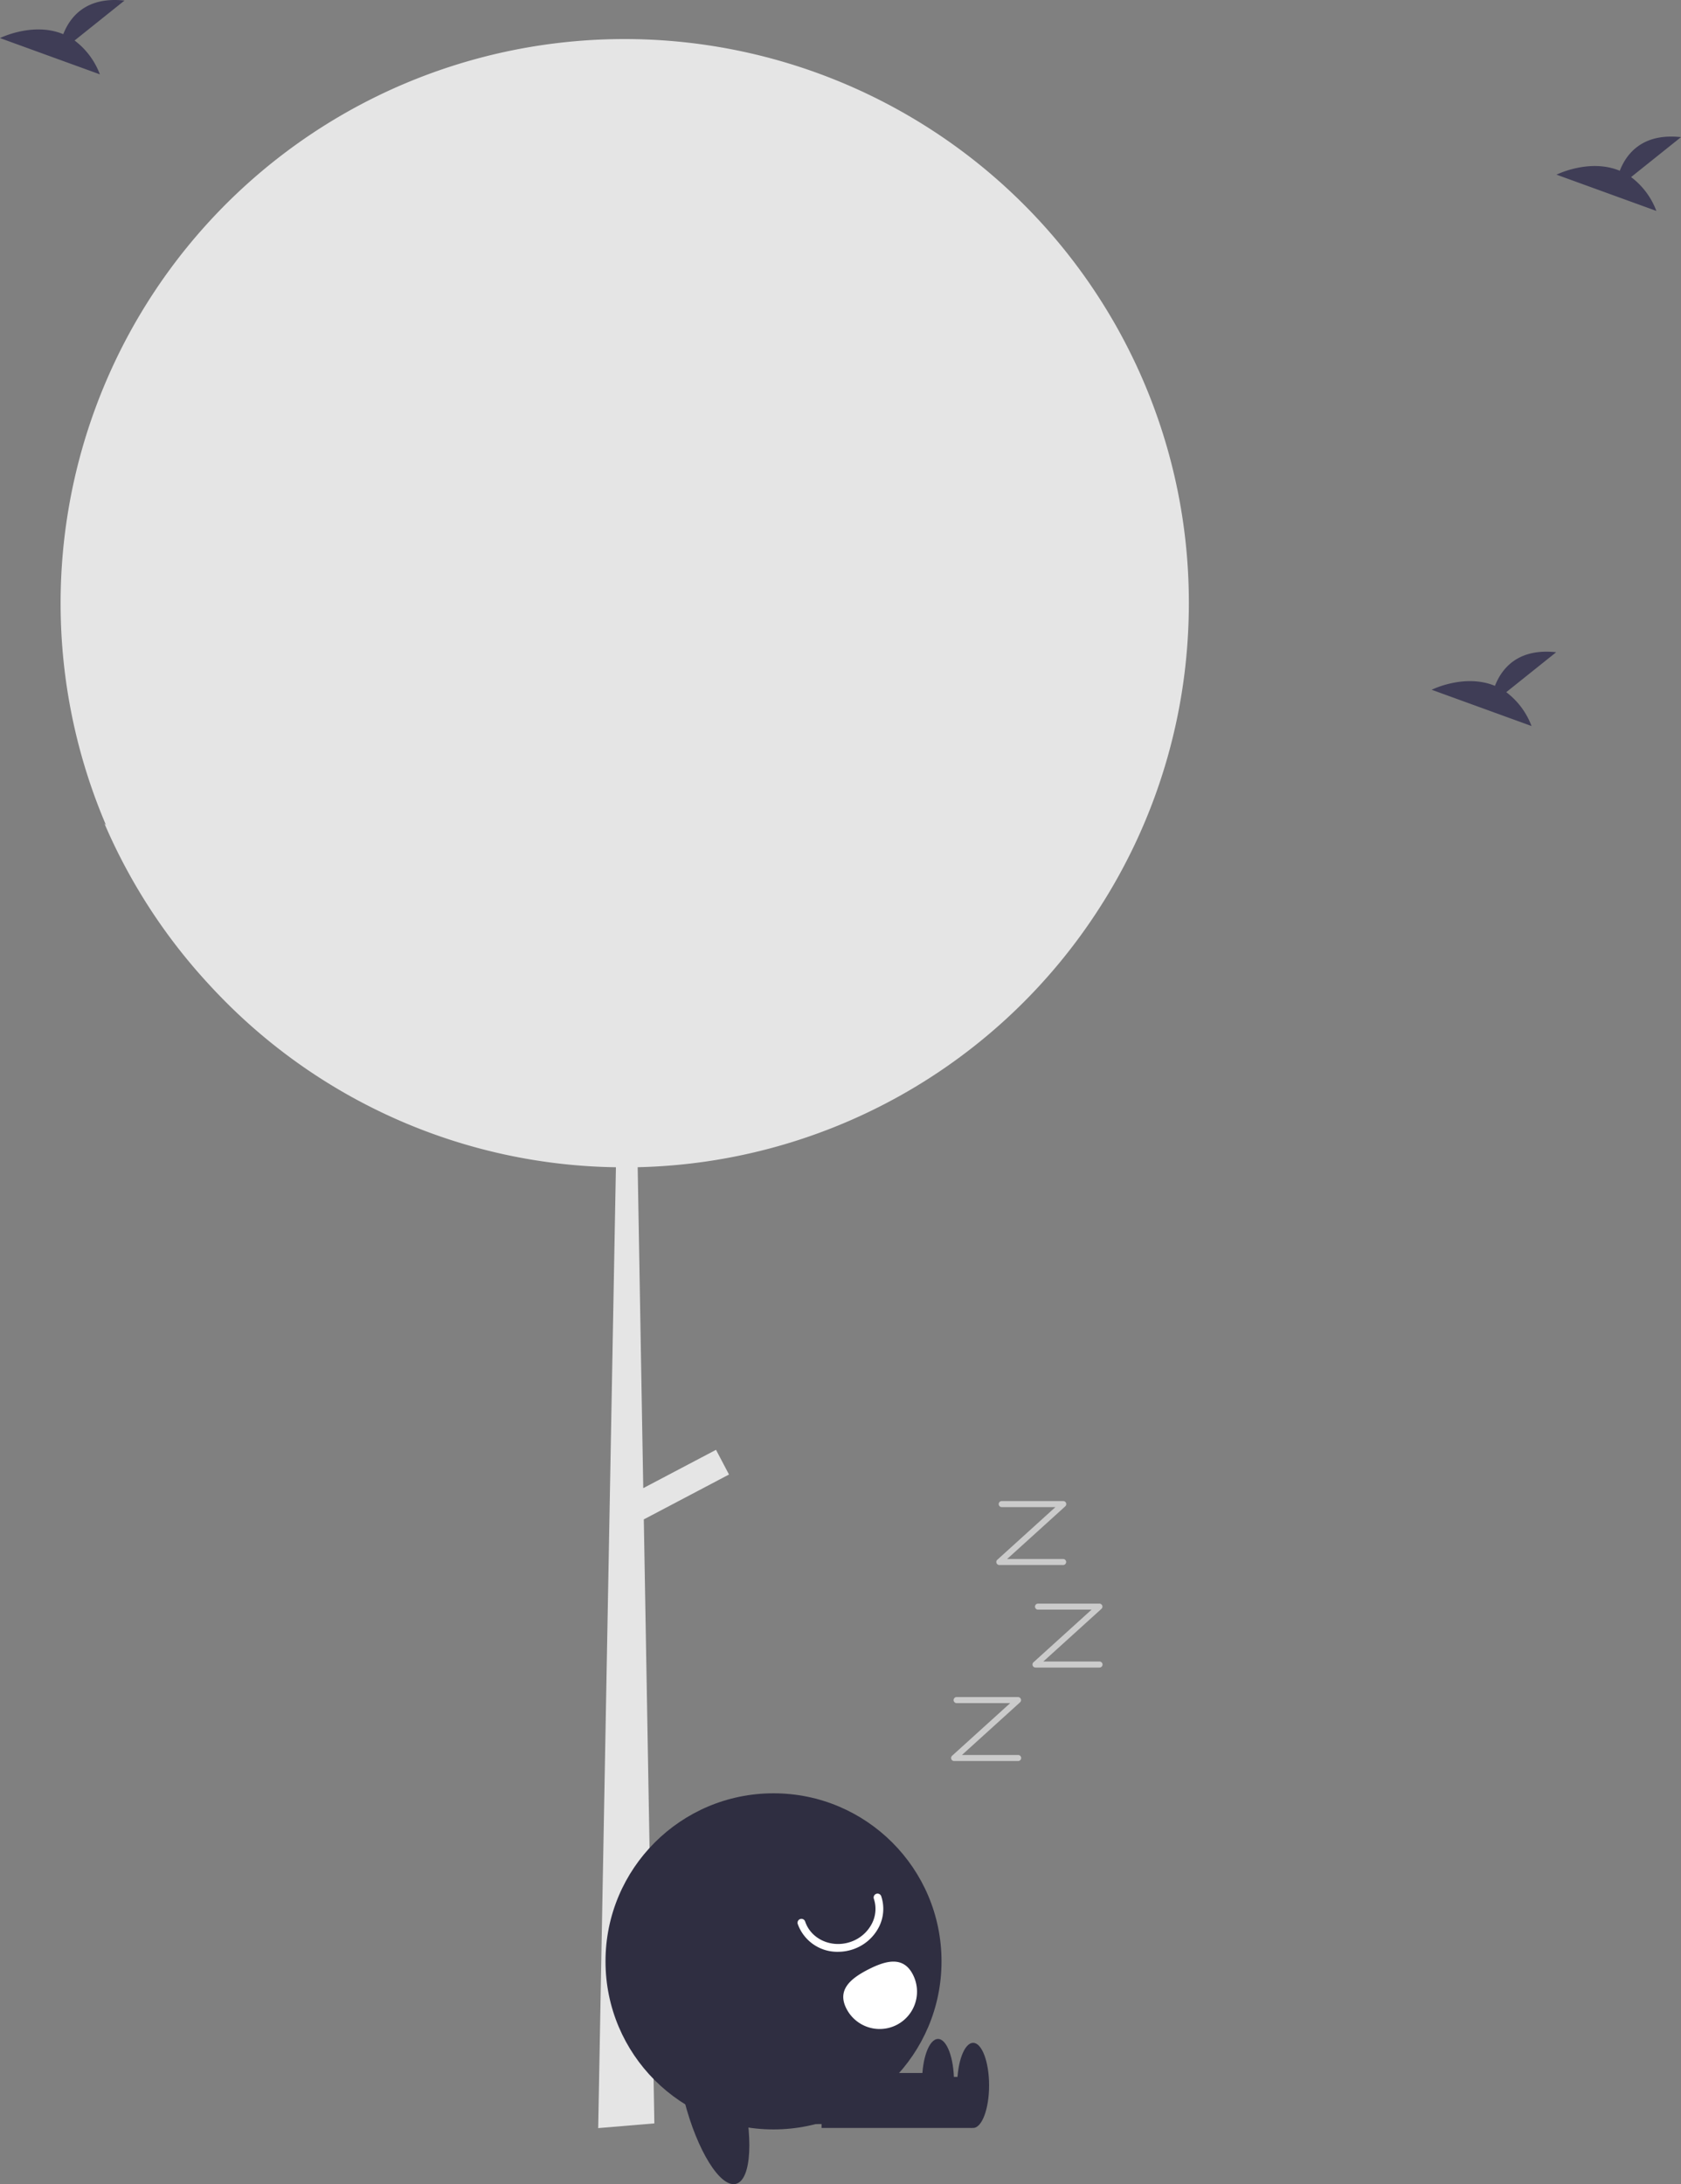 <svg xmlns="http://www.w3.org/2000/svg" data-name="Layer 1" width="430.914" height="559.71" viewBox="0 0 430.914 559.71"><rect x="0" y="0" width="430.914" height="559.71" fill="#808080" stroke="none"/><path d="M304.755 154.54q0 4.784-.31 9.49a143.8 143.8 0 0 1-13.47 52.19c-.06.14-.13.27-.19.4-.36.76-.73 1.52-1.11 2.27a142 142 0 0 1-7.65 13.5 144.46 144.46 0 0 1-118.56 66.72l1.43 82.24 18.65-9.82 3.33 6.33-21.84 11.5 2.67 152.74.03 2.04-14.42 1.21.03-.05 4.54-246.18a144.18 144.18 0 0 1-102-44.38c-.91-.94-1.81-1.91-2.69-2.87-.04-.04-.07-.08-.1-.11A144.8 144.8 0 0 1 26.755 211c.14.16.29.31.43.47a144.64 144.64 0 0 1 68.58-186.38c.5-.25 1.01-.49 1.51-.74a144.75 144.75 0 0 1 187.53 56.93c.88 1.48 1.73 2.99 2.55 4.51a143.85 143.85 0 0 1 17.4 68.75" fill="#e5e5e5"/><circle cx="198.285" cy="502.618" r="43.067" fill="#2f2e41"/><path fill="#2f2e41" d="M210.603 532.223h38.584v13.084h-38.584z"/><ellipse cx="249.459" cy="534.403" rx="4.089" ry="10.903" fill="#2f2e41"/><path fill="#2f2e41" d="M201.603 531.223h38.584v13.084h-38.584z"/><ellipse cx="240.459" cy="533.403" rx="4.089" ry="10.903" fill="#2f2e41"/><path d="M214.837 500.166a10.75 10.75 0 0 1-10.34-7.123 1 1 0 0 1 1.897-.637c1.514 4.508 6.698 6.865 11.554 5.254a9.6 9.6 0 0 0 5.573-4.748 8.23 8.23 0 0 0 .485-6.338 1 1 0 0 1 1.896-.637 10.22 10.22 0 0 1-.592 7.869 11.62 11.62 0 0 1-6.732 5.752 11.9 11.9 0 0 1-3.74.608m19.184 5.854a9.572 9.572 0 1 1-17.046 8.717l-.008-.017c-2.403-4.71.917-7.632 5.627-10.035s9.024-3.375 11.427 1.334" fill="#fff"/><ellipse cx="567.226" cy="706.642" rx="7.501" ry="23.892" transform="rotate(-14.461 -295.58 2137.035)" fill="#2f2e41"/><path d="M260.966 451.278H244.58a.773.773 0 0 1-.519-1.345l14.9-13.495h-13.766a.773.773 0 0 1 0-1.545h15.77a.773.773 0 0 1 .52 1.345l-14.9 13.495h14.38a.773.773 0 1 1 0 1.545m20.865-23.955h-16.386a.773.773 0 0 1-.519-1.345l14.9-13.495H266.06a.773.773 0 0 1 0-1.545h15.77a.773.773 0 0 1 .52 1.345l-14.9 13.495h14.38a.773.773 0 1 1 0 1.545m-9.273-26.273h-16.386a.773.773 0 0 1-.518-1.345l14.9-13.495h-13.767a.773.773 0 0 1 0-1.546h15.771a.773.773 0 0 1 .519 1.346l-14.9 13.495h14.381a.773.773 0 0 1 0 1.545" fill="#cbcbcb"/><path d="m386.12 177.377 12.794-10.234c-9.94-1.096-14.024 4.325-15.695 8.615-7.766-3.224-16.219 1.002-16.219 1.002l25.6 9.293a19.37 19.37 0 0 0-6.48-8.676m-367-167L31.913.143C21.974-.953 17.89 4.468 16.219 8.758 8.453 5.534 0 9.76 0 9.76l25.6 9.293a19.37 19.37 0 0 0-6.48-8.676m399 35 12.794-10.234c-9.94-1.096-14.024 4.325-15.695 8.615C407.453 40.534 399 44.76 399 44.76l25.6 9.293a19.37 19.37 0 0 0-6.48-8.676" fill="#3f3d56"/></svg>